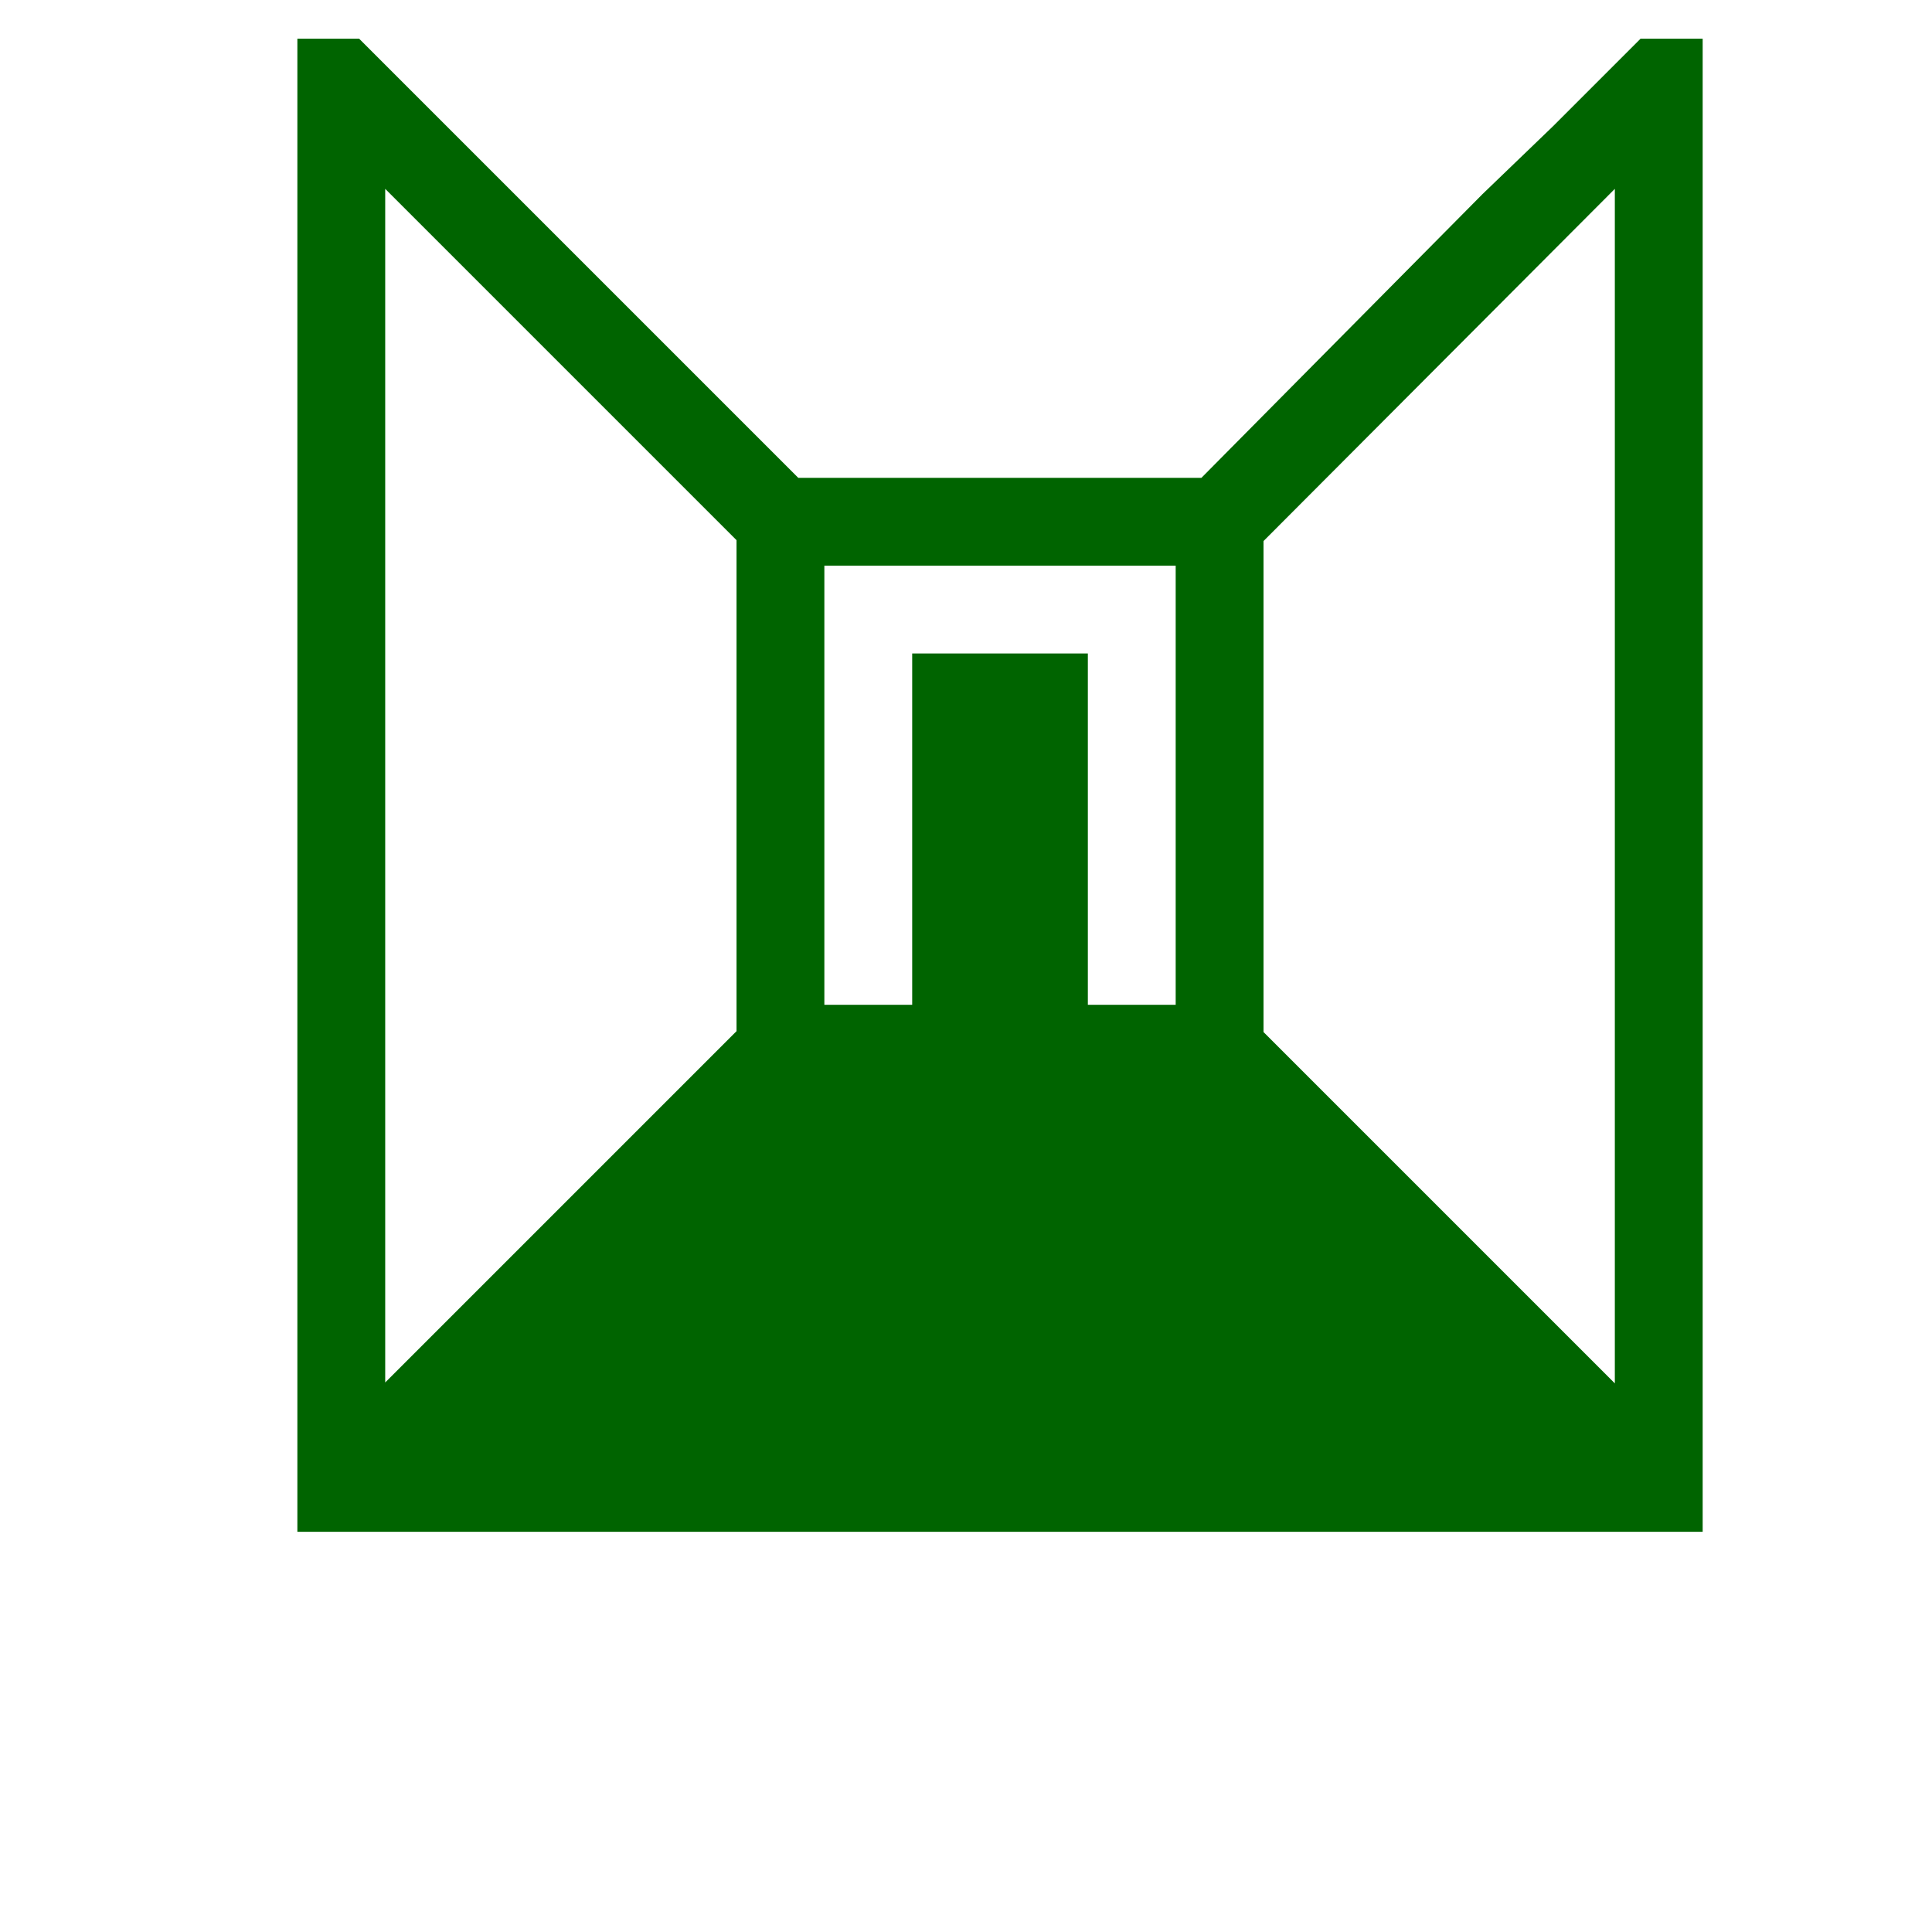 <?xml version="1.0" encoding="UTF-8" standalone="no"?>
<svg xmlns="http://www.w3.org/2000/svg" version="1.1" xmlns:cc="http://creativecommons.org/ns#" xmlns:dc="http://purl.org/dc/elements/1.1/" height="22" viewBox="0 0 22 22" width="22" xmlns:rdf="http://www.w3.org/1999/02/22-rdf-syntax-ns#">
<defs>
<style id="current-color-scheme" type="text/css">.ColorScheme-Text {
        color:#006400;
      }</style>
</defs>
<g transform="translate(0 -1.03e3)">
<g transform="matrix(.422 0 0 .422 228 597)">
<g transform="translate(-2.37 2.37)">
<path style="text-rendering:auto;color-rendering:auto;color:#000000;isolation:auto;mix-blend-mode:normal;shape-rendering:auto;solid-color:#000000;image-rendering:auto" d="m3 2v17h16v-17h-0.707l-1 1-0.8 0.77-3.2 3.23h-4.59l-3.23-3.23-0.77-0.77-1-1zm1 1.71 4 4v5.59l-4 4zm14 0v13.6l-4-4v-5.59zm-9 4.29h4v5h-1v-4h-2v4h-1z" transform="matrix(2.37 0 0 2.37 -537 1.02e3)" fill="#006400"/>
</g>
</g>
</g>
</svg>

